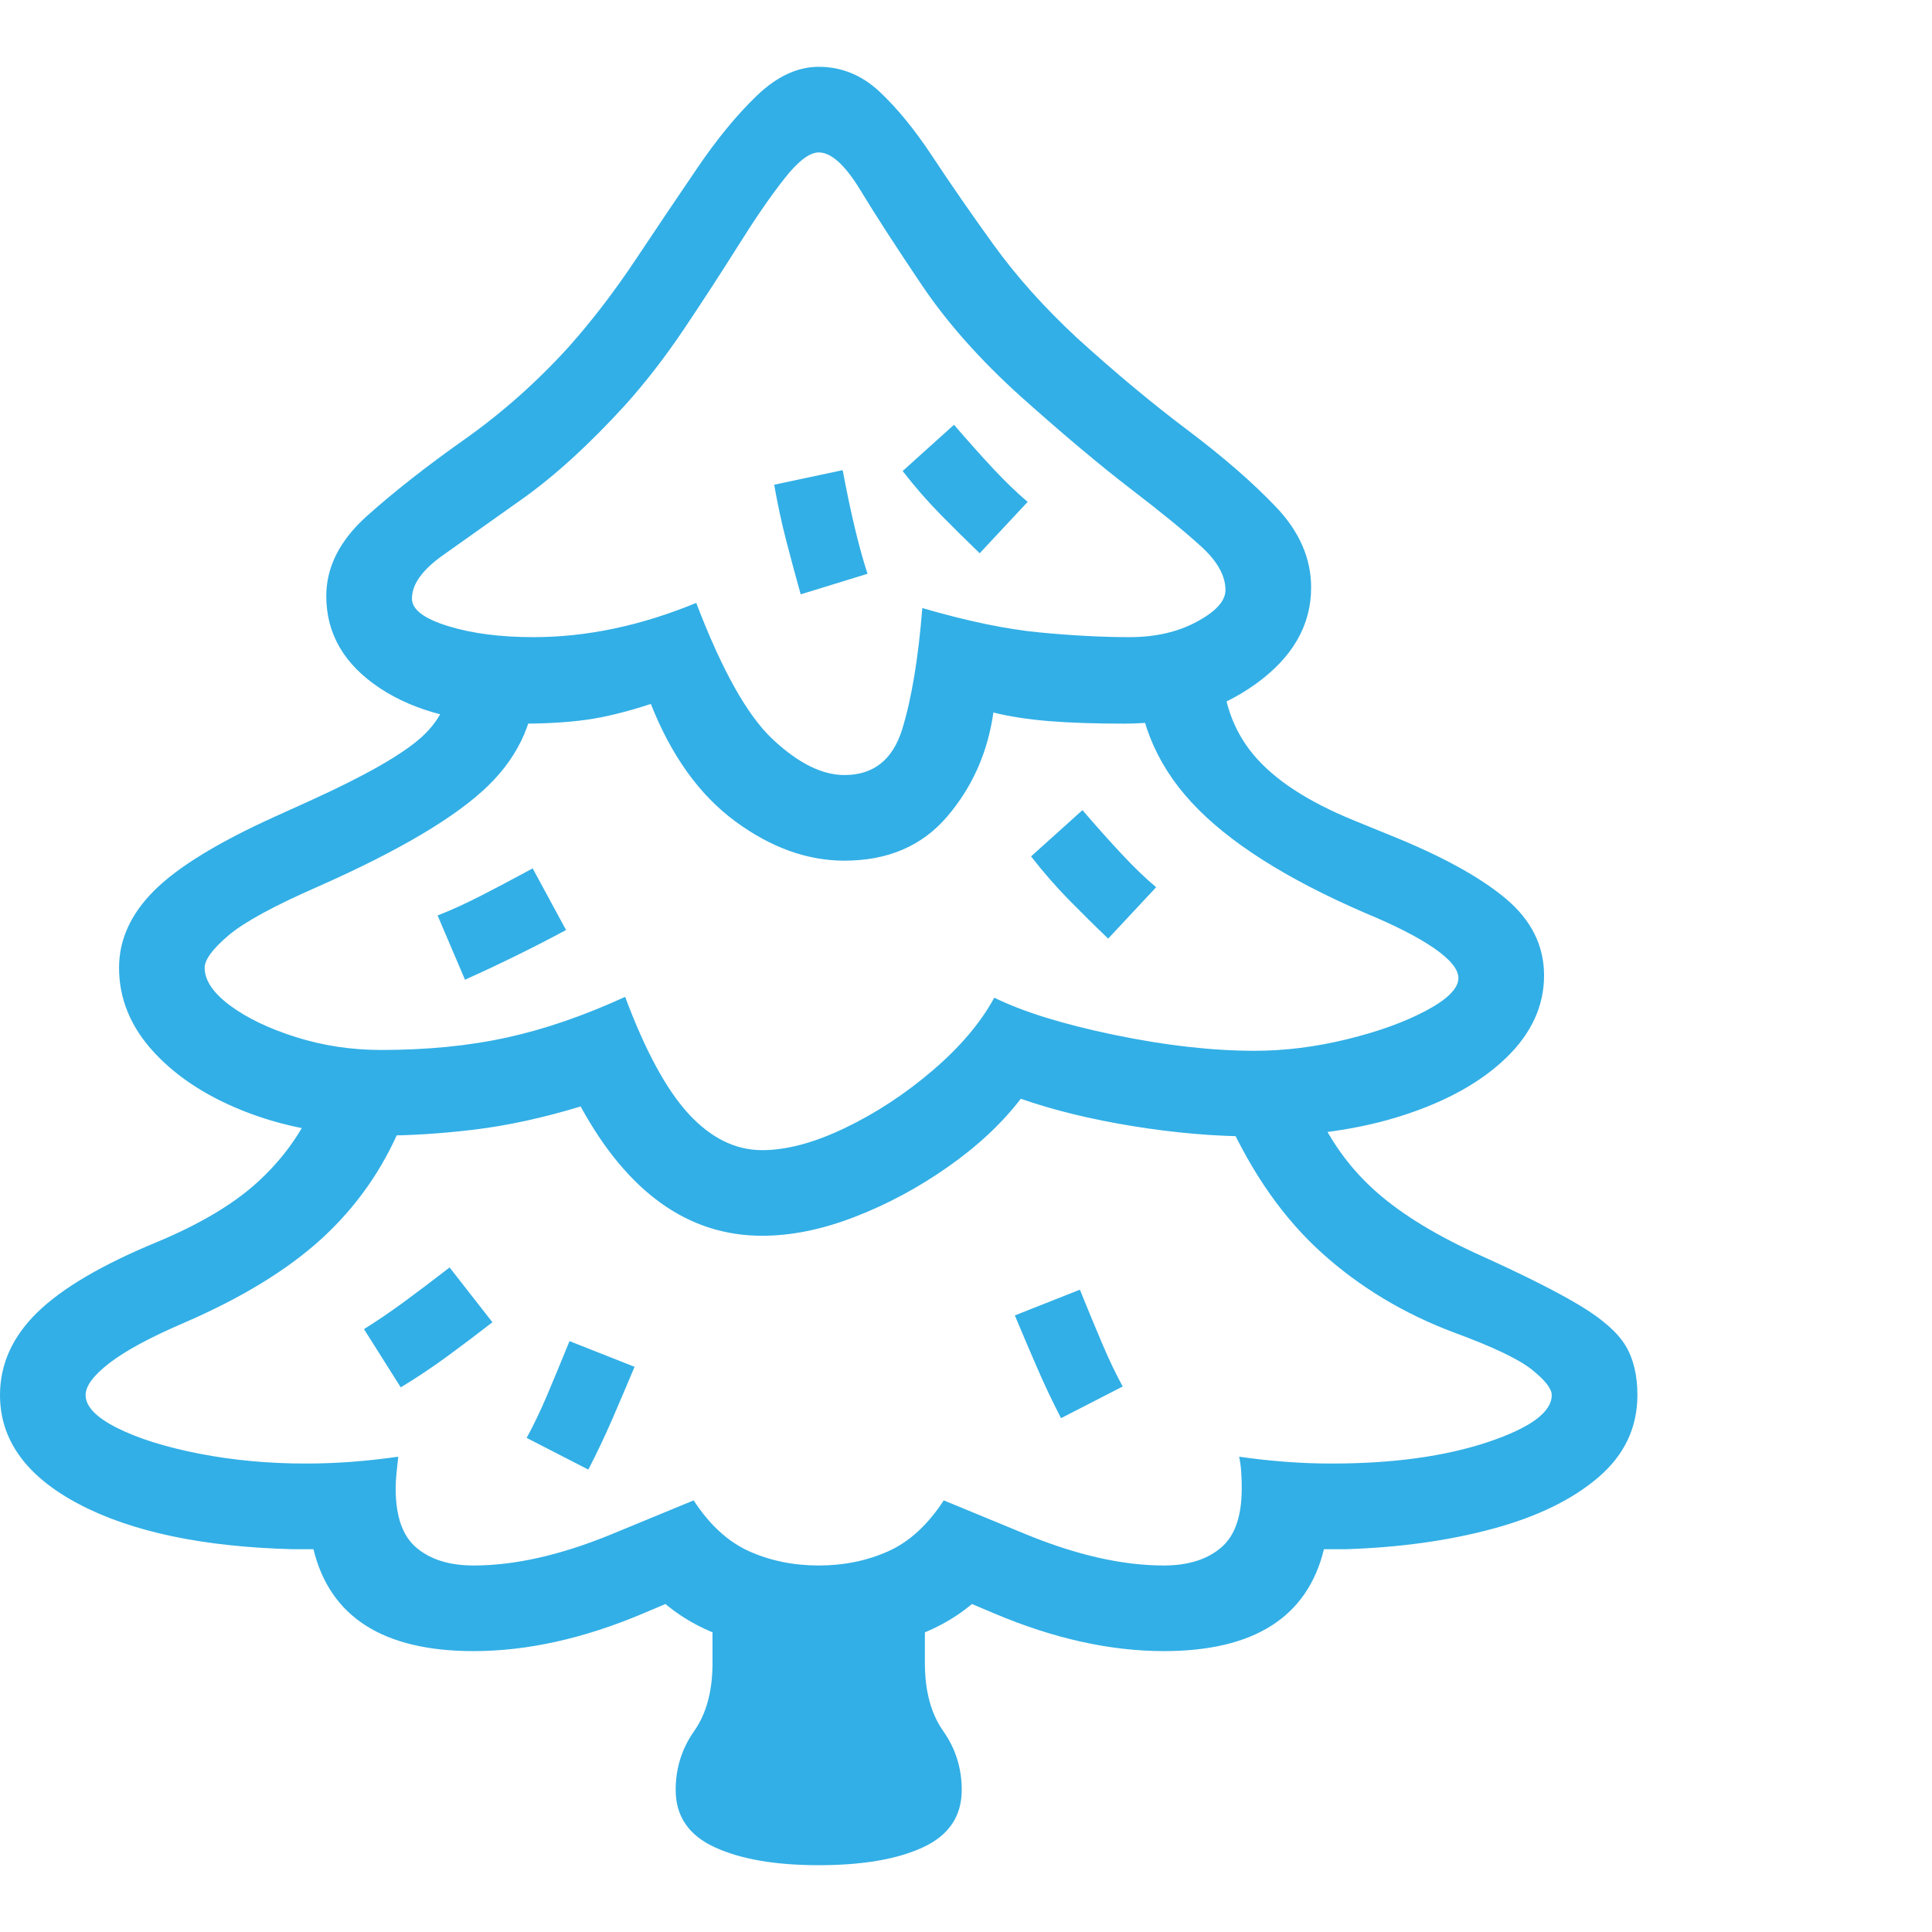 <svg version="1.1" xmlns="http://www.w3.org/2000/svg" style="fill:rgba(0,0,0,1.0)" width="256" height="256" viewBox="0 0 35.25 32.812"><path fill="rgb(50, 175, 230)" d="M8.641 28.906 C6.995 28.906 6.021 28.286 5.719 27.047 C5.656 27.047 5.594 27.047 5.531 27.047 C5.469 27.047 5.406 27.047 5.344 27.047 C3.708 27.005 2.409 26.732 1.445 26.227 C0.482 25.721 0 25.057 0 24.234 C0 23.672 0.227 23.169 0.68 22.727 C1.133 22.284 1.865 21.854 2.875 21.438 C3.646 21.115 4.247 20.758 4.68 20.367 C5.112 19.977 5.443 19.536 5.672 19.047 L7.312 19.328 C6.979 20.12 6.5 20.802 5.875 21.375 C5.25 21.948 4.406 22.464 3.344 22.922 C2.74 23.182 2.292 23.424 2 23.648 C1.708 23.872 1.562 24.068 1.562 24.234 C1.562 24.443 1.755 24.643 2.141 24.836 C2.526 25.029 3.026 25.185 3.641 25.305 C4.255 25.424 4.901 25.484 5.578 25.484 C5.849 25.484 6.125 25.474 6.406 25.453 C6.688 25.432 6.974 25.401 7.266 25.359 C7.255 25.464 7.245 25.565 7.234 25.664 C7.224 25.763 7.219 25.854 7.219 25.938 C7.219 26.448 7.346 26.81 7.602 27.023 C7.857 27.237 8.203 27.344 8.641 27.344 C9.391 27.344 10.224 27.156 11.141 26.781 L12.656 26.156 C12.948 26.604 13.286 26.914 13.672 27.086 C14.057 27.258 14.479 27.344 14.938 27.344 C15.396 27.344 15.818 27.258 16.203 27.086 C16.589 26.914 16.927 26.604 17.219 26.156 L18.734 26.781 C19.651 27.156 20.484 27.344 21.234 27.344 C21.672 27.344 22.018 27.237 22.273 27.023 C22.529 26.81 22.656 26.448 22.656 25.938 C22.656 25.854 22.654 25.763 22.648 25.664 C22.643 25.565 22.63 25.464 22.609 25.359 C22.901 25.401 23.187 25.432 23.469 25.453 C23.75 25.474 24.026 25.484 24.297 25.484 C25.411 25.484 26.359 25.354 27.141 25.094 C27.922 24.833 28.312 24.547 28.312 24.234 C28.312 24.12 28.193 23.966 27.953 23.773 C27.714 23.581 27.24 23.354 26.531 23.094 C25.615 22.75 24.81 22.266 24.117 21.641 C23.424 21.016 22.849 20.198 22.391 19.188 L24.031 19.062 C24.292 19.635 24.656 20.128 25.125 20.539 C25.594 20.951 26.234 21.339 27.047 21.703 C27.828 22.057 28.422 22.357 28.828 22.602 C29.234 22.846 29.51 23.089 29.656 23.328 C29.802 23.568 29.875 23.87 29.875 24.234 C29.875 24.828 29.638 25.328 29.164 25.734 C28.69 26.141 28.049 26.453 27.242 26.672 C26.435 26.891 25.536 27.016 24.547 27.047 C24.474 27.047 24.406 27.047 24.344 27.047 C24.281 27.047 24.219 27.047 24.156 27.047 C23.854 28.286 22.88 28.906 21.234 28.906 C20.255 28.906 19.224 28.677 18.141 28.219 L17.734 28.047 C17.047 28.62 16.115 28.906 14.938 28.906 C13.76 28.906 12.828 28.62 12.141 28.047 L11.734 28.219 C10.651 28.677 9.62 28.906 8.641 28.906 Z M14.938 32.812 C14.146 32.812 13.513 32.703 13.039 32.484 C12.565 32.266 12.328 31.917 12.328 31.438 C12.328 31.042 12.44 30.685 12.664 30.367 C12.888 30.049 13 29.635 13 29.125 L13 27.75 L16.875 27.75 L16.875 29.125 C16.875 29.635 16.987 30.049 17.211 30.367 C17.435 30.685 17.547 31.042 17.547 31.438 C17.547 31.917 17.313 32.266 16.844 32.484 C16.375 32.703 15.74 32.812 14.938 32.812 Z M13.906 21.328 C13.229 21.328 12.615 21.13 12.062 20.734 C11.51 20.339 11.021 19.75 10.594 18.969 C9.906 19.177 9.26 19.318 8.656 19.391 C8.052 19.464 7.484 19.5 6.953 19.5 C6.078 19.5 5.279 19.365 4.555 19.094 C3.831 18.823 3.253 18.456 2.82 17.992 C2.388 17.529 2.172 17.01 2.172 16.438 C2.172 15.927 2.385 15.458 2.812 15.031 C3.24 14.604 3.969 14.156 5 13.688 L5.656 13.391 C6.667 12.932 7.346 12.544 7.695 12.227 C8.044 11.909 8.219 11.526 8.219 11.078 L9.781 11.078 C9.781 11.87 9.49 12.549 8.906 13.117 C8.323 13.685 7.292 14.297 5.812 14.953 C5 15.307 4.451 15.607 4.164 15.852 C3.878 16.096 3.734 16.292 3.734 16.438 C3.734 16.667 3.888 16.896 4.195 17.125 C4.503 17.354 4.904 17.547 5.398 17.703 C5.893 17.859 6.411 17.938 6.953 17.938 C7.797 17.938 8.562 17.862 9.25 17.711 C9.938 17.56 10.656 17.313 11.406 16.969 C11.771 17.948 12.156 18.659 12.562 19.102 C12.969 19.544 13.417 19.766 13.906 19.766 C14.354 19.766 14.859 19.63 15.422 19.359 C15.984 19.089 16.516 18.74 17.016 18.312 C17.516 17.885 17.891 17.443 18.141 16.984 C18.672 17.245 19.404 17.471 20.336 17.664 C21.268 17.857 22.12 17.953 22.891 17.953 C23.443 17.953 24.005 17.883 24.578 17.742 C25.151 17.602 25.633 17.427 26.023 17.219 C26.414 17.01 26.609 16.813 26.609 16.625 C26.609 16.469 26.464 16.289 26.172 16.086 C25.88 15.883 25.458 15.667 24.906 15.438 C23.458 14.812 22.401 14.138 21.734 13.414 C21.068 12.69 20.734 11.844 20.734 10.875 L22.297 10.875 C22.297 11.531 22.487 12.089 22.867 12.547 C23.247 13.005 23.859 13.406 24.703 13.75 L25.391 14.031 C26.318 14.406 27.013 14.789 27.477 15.18 C27.94 15.57 28.172 16.036 28.172 16.578 C28.172 17.13 27.945 17.628 27.492 18.07 C27.039 18.513 26.414 18.865 25.617 19.125 C24.82 19.385 23.911 19.516 22.891 19.516 C22.182 19.516 21.443 19.453 20.672 19.328 C19.901 19.203 19.219 19.036 18.625 18.828 C18.281 19.276 17.839 19.69 17.297 20.07 C16.755 20.451 16.188 20.755 15.594 20.984 C15 21.214 14.438 21.328 13.906 21.328 Z M20.219 15.906 C19.969 15.667 19.727 15.427 19.492 15.188 C19.258 14.948 19.031 14.688 18.812 14.406 L19.75 13.562 C20.01 13.865 20.25 14.133 20.469 14.367 C20.688 14.602 20.896 14.802 21.094 14.969 Z M7.312 24.094 L6.641 23.031 C6.859 22.896 7.094 22.737 7.344 22.555 C7.594 22.372 7.88 22.156 8.203 21.906 L8.984 22.906 C8.703 23.125 8.427 23.333 8.156 23.531 C7.885 23.729 7.604 23.917 7.312 24.094 Z M17.875 8.875 C17.625 8.635 17.383 8.396 17.148 8.156 C16.914 7.917 16.688 7.656 16.469 7.375 L17.406 6.531 C17.667 6.833 17.906 7.102 18.125 7.336 C18.344 7.57 18.552 7.771 18.75 7.938 Z M14.609 9.625 C14.516 9.292 14.427 8.964 14.344 8.641 C14.26 8.318 14.188 7.979 14.125 7.625 L15.375 7.359 C15.521 8.141 15.672 8.771 15.828 9.25 Z M15.406 12.922 C15.938 12.922 16.289 12.643 16.461 12.086 C16.633 11.529 16.755 10.792 16.828 9.875 C17.651 10.115 18.365 10.263 18.969 10.32 C19.573 10.378 20.12 10.406 20.609 10.406 C21.078 10.406 21.487 10.313 21.836 10.125 C22.185 9.937 22.359 9.745 22.359 9.547 C22.359 9.286 22.211 9.021 21.914 8.75 C21.617 8.479 21.19 8.13 20.633 7.703 C20.076 7.276 19.406 6.714 18.625 6.016 C17.885 5.349 17.284 4.672 16.82 3.984 C16.357 3.297 15.984 2.721 15.703 2.258 C15.422 1.794 15.167 1.562 14.938 1.562 C14.771 1.562 14.563 1.721 14.312 2.039 C14.062 2.357 13.784 2.76 13.477 3.25 C13.169 3.74 12.841 4.245 12.492 4.766 C12.143 5.286 11.781 5.755 11.406 6.172 C10.75 6.891 10.125 7.461 9.531 7.883 C8.937 8.305 8.453 8.648 8.078 8.914 C7.703 9.18 7.516 9.443 7.516 9.703 C7.516 9.901 7.734 10.068 8.172 10.203 C8.609 10.339 9.13 10.406 9.734 10.406 C10.703 10.406 11.693 10.198 12.703 9.781 C13.172 11.01 13.638 11.841 14.102 12.273 C14.565 12.706 15 12.922 15.406 12.922 Z M15.406 14.484 C14.729 14.484 14.065 14.245 13.414 13.766 C12.763 13.286 12.25 12.573 11.875 11.625 C11.427 11.771 11.034 11.867 10.695 11.914 C10.357 11.961 9.964 11.984 9.516 11.984 C8.443 11.984 7.581 11.768 6.93 11.336 C6.279 10.904 5.953 10.344 5.953 9.656 C5.953 9.125 6.201 8.638 6.695 8.195 C7.19 7.753 7.784 7.286 8.477 6.797 C9.169 6.307 9.807 5.74 10.391 5.094 C10.807 4.625 11.208 4.102 11.594 3.523 C11.979 2.945 12.354 2.388 12.719 1.852 C13.083 1.315 13.448 0.872 13.812 0.523 C14.177 0.174 14.552 -0 14.938 -0 C15.354 -0 15.724 0.151 16.047 0.453 C16.37 0.755 16.693 1.151 17.016 1.641 C17.339 2.13 17.708 2.664 18.125 3.242 C18.542 3.82 19.047 4.385 19.641 4.938 C20.339 5.573 21.013 6.135 21.664 6.625 C22.315 7.115 22.854 7.583 23.281 8.031 C23.708 8.479 23.922 8.969 23.922 9.5 C23.922 10.188 23.586 10.773 22.914 11.258 C22.242 11.742 21.443 11.984 20.516 11.984 C19.984 11.984 19.526 11.969 19.141 11.938 C18.755 11.906 18.417 11.854 18.125 11.781 C18.021 12.51 17.74 13.143 17.281 13.68 C16.823 14.216 16.198 14.484 15.406 14.484 Z M8.484 16.656 L7.984 15.484 C8.224 15.391 8.482 15.273 8.758 15.133 C9.034 14.992 9.354 14.823 9.719 14.625 L10.328 15.75 C10.016 15.917 9.706 16.076 9.398 16.227 C9.091 16.378 8.786 16.521 8.484 16.656 Z M10.734 25.594 L9.609 25.016 C9.734 24.786 9.857 24.531 9.977 24.25 C10.096 23.969 10.234 23.635 10.391 23.25 L11.578 23.719 C11.443 24.042 11.307 24.359 11.172 24.672 C11.036 24.984 10.891 25.292 10.734 25.594 Z M19.359 24.656 C19.203 24.354 19.057 24.047 18.922 23.734 C18.786 23.422 18.651 23.104 18.516 22.781 L19.703 22.312 C19.859 22.698 19.997 23.031 20.117 23.312 C20.237 23.594 20.359 23.849 20.484 24.078 Z M35.25 27.344" /></svg>